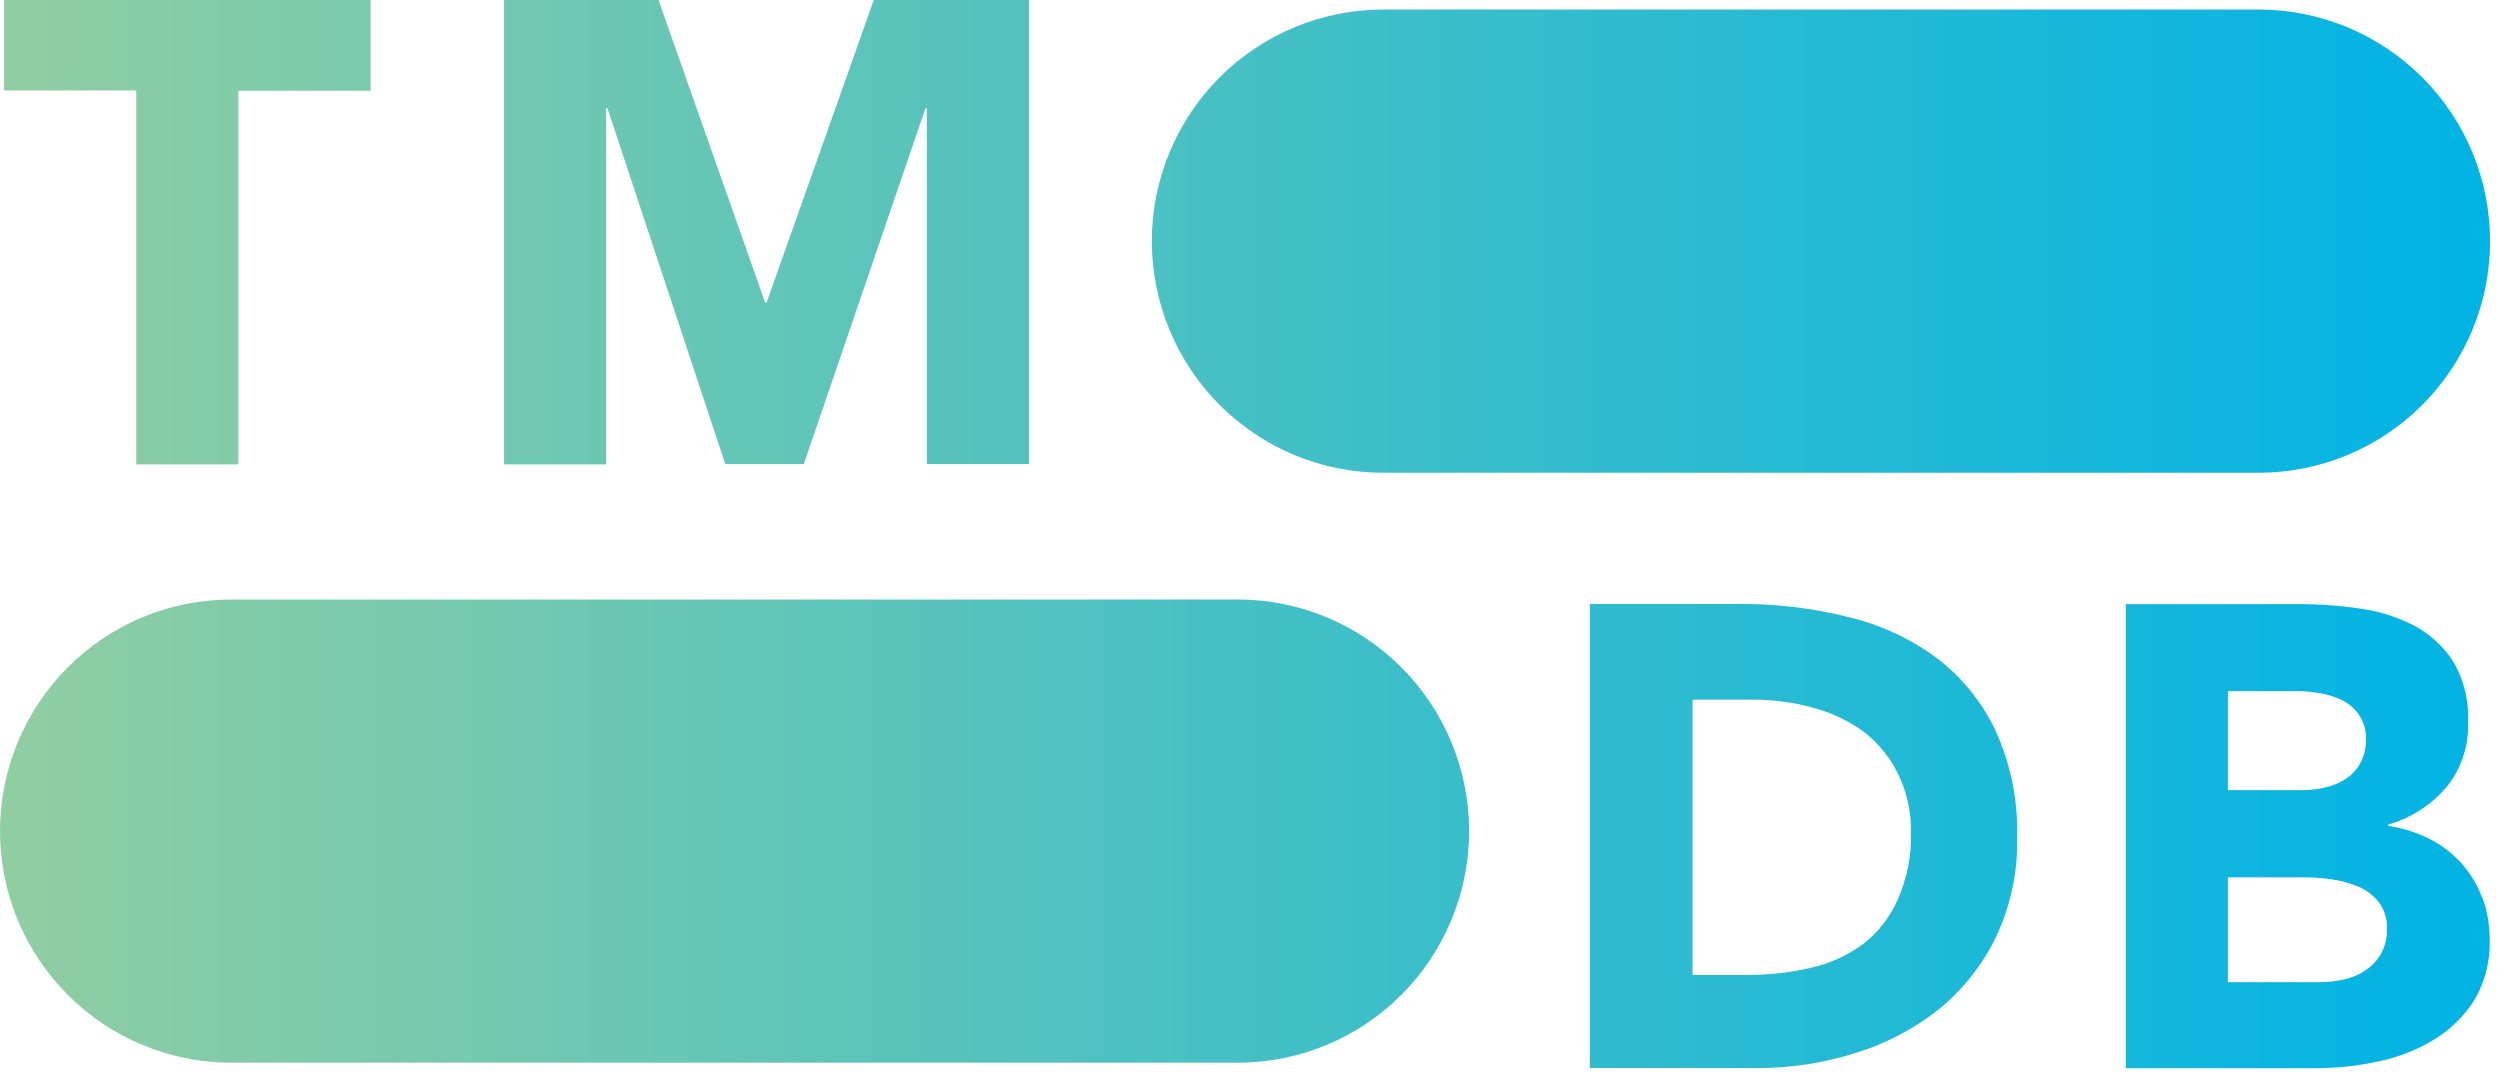 <svg version="1.2" baseProfile="tiny-ps" xmlns="http://www.w3.org/2000/svg" viewBox="0 0 400 172" width="400" height="172">
	<title>blue_square_1-5bdc75aaebeb75dc7ae79426ddd9be3b2be1e342510f8202baf6bffa71d7f5c4-svg</title>
	<defs>
		<linearGradient id="grd1" gradientUnits="userSpaceOnUse"  x1="0" y1="85.497" x2="398.408" y2="85.497">
			<stop offset="0" stop-color="#90cea1"  />
			<stop offset="0.56" stop-color="#3cbec9"  />
			<stop offset="1" stop-color="#00b3e5"  />
		</linearGradient>
	</defs>
	<style>
		tspan { white-space:pre }
		.shp0 { fill: url(#grd1) } 
	</style>
	<g id="Layer_2">
		<g id="Layer_1-2">
			<path id="Layer" fill-rule="evenodd" class="shp0" d="M221.3 75.64C216.44 75.64 211.63 74.68 207.14 72.82C202.65 70.96 198.58 68.23 195.14 64.79C191.7 61.35 188.98 57.27 187.12 52.77C185.26 48.28 184.3 43.46 184.29 38.6C184.29 33.73 185.25 28.91 187.11 24.41C188.97 19.91 191.7 15.83 195.13 12.39C198.57 8.95 202.65 6.22 207.14 4.35C211.63 2.49 216.44 1.53 221.3 1.53L361.4 1.53C366.26 1.53 371.07 2.49 375.56 4.35C380.05 6.22 384.13 8.95 387.57 12.39C391.01 15.83 393.73 19.91 395.59 24.41C397.45 28.91 398.41 33.73 398.41 38.6C398.41 43.46 397.45 48.28 395.59 52.77C393.72 57.27 391 61.35 387.56 64.79C384.13 68.23 380.05 70.96 375.56 72.82C371.07 74.68 366.26 75.64 361.4 75.64L221.3 75.64ZM37.01 170.03C32.15 170.03 27.34 169.07 22.85 167.21C18.36 165.35 14.28 162.62 10.85 159.18C7.41 155.74 4.68 151.66 2.82 147.16C0.96 142.67 0 137.85 0 132.99C0 128.12 0.96 123.3 2.82 118.8C4.68 114.3 7.4 110.22 10.84 106.78C14.27 103.34 18.35 100.61 22.84 98.74C27.33 96.88 32.15 95.92 37.01 95.92L198.05 95.92C202.91 95.92 207.72 96.88 212.21 98.74C216.7 100.61 220.78 103.34 224.22 106.78C227.66 110.22 230.38 114.3 232.24 118.8C234.1 123.3 235.06 128.12 235.06 132.99C235.05 137.85 234.1 142.67 232.23 147.16C230.37 151.66 227.65 155.74 224.21 159.18C220.78 162.62 216.7 165.35 212.21 167.21C207.72 169.07 202.91 170.03 198.05 170.03L37.01 170.03ZM21.8 14.47L0.65 14.47L0.65 0L59.29 0L59.29 14.52L38.14 14.52L38.14 74.3L21.8 74.3L21.8 14.47ZM80.65 0L105.36 0L122.43 48.45L122.64 48.45L139.81 0L164.63 0L164.63 74.25L148.29 74.25L148.29 17.3L148.08 17.3L128.61 74.25L116.04 74.25L97.19 17.3L96.98 17.3L96.98 74.3L80.65 74.3L80.65 0ZM319.23 116.77C319.84 118.12 320.38 119.5 320.85 120.92C321.31 122.33 321.68 123.77 321.98 125.22C322.28 126.68 322.49 128.15 322.62 129.63C322.74 131.11 322.79 132.59 322.74 134.08C322.77 135.44 322.72 136.81 322.59 138.17C322.46 139.53 322.25 140.89 321.96 142.22C321.67 143.56 321.31 144.88 320.87 146.18C320.43 147.47 319.92 148.74 319.33 149.98C318.79 151.09 318.19 152.17 317.53 153.22C316.87 154.26 316.15 155.28 315.38 156.24C314.61 157.21 313.79 158.14 312.92 159.02C312.05 159.9 311.14 160.73 310.18 161.51C309.19 162.29 308.17 163.03 307.11 163.71C306.06 164.4 304.97 165.03 303.85 165.62C302.74 166.2 301.6 166.73 300.43 167.21C299.27 167.69 298.08 168.11 296.88 168.48C295.6 168.88 294.31 169.24 293.01 169.54C291.71 169.85 290.39 170.1 289.07 170.3C287.74 170.5 286.41 170.65 285.08 170.75C283.74 170.85 282.41 170.89 281.07 170.89L254.37 170.89L254.37 96.63L278.87 96.63C280.29 96.64 281.71 96.68 283.13 96.77C284.55 96.86 285.97 96.99 287.38 97.17C288.8 97.34 290.2 97.56 291.6 97.82C293 98.08 294.39 98.39 295.77 98.73C297.03 99.03 298.27 99.39 299.49 99.81C300.71 100.24 301.91 100.72 303.09 101.26C304.26 101.8 305.41 102.4 306.52 103.06C307.64 103.72 308.72 104.43 309.76 105.19C310.76 105.95 311.72 106.77 312.63 107.64C313.54 108.51 314.39 109.44 315.19 110.41C315.98 111.39 316.72 112.41 317.4 113.47C318.07 114.53 318.68 115.64 319.23 116.77ZM303.66 143.89C304.03 143.06 304.35 142.2 304.62 141.33C304.9 140.46 305.12 139.58 305.3 138.68C305.47 137.79 305.6 136.88 305.68 135.97C305.75 135.06 305.78 134.15 305.76 133.24C305.77 132.42 305.74 131.6 305.66 130.79C305.58 129.98 305.45 129.17 305.27 128.37C305.1 127.57 304.88 126.79 304.61 126.02C304.34 125.24 304.02 124.49 303.66 123.76C303.35 123.12 303 122.5 302.62 121.9C302.23 121.3 301.82 120.73 301.37 120.18C300.92 119.62 300.45 119.1 299.94 118.6C299.44 118.1 298.9 117.63 298.35 117.19C297.74 116.74 297.11 116.32 296.46 115.93C295.81 115.54 295.15 115.18 294.47 114.85C293.78 114.52 293.09 114.22 292.38 113.96C291.67 113.7 290.95 113.47 290.22 113.27C289.43 113.05 288.62 112.85 287.82 112.68C287.01 112.52 286.19 112.38 285.38 112.27C284.56 112.16 283.74 112.07 282.91 112.02C282.09 111.97 281.26 111.94 280.44 111.95L270.81 111.95L270.81 156L279.29 156C280.17 156 281.05 155.98 281.93 155.94C282.81 155.89 283.68 155.82 284.56 155.73C285.43 155.63 286.3 155.51 287.17 155.36C288.04 155.21 288.9 155.04 289.76 154.84C290.51 154.67 291.26 154.46 291.99 154.22C292.72 153.97 293.44 153.69 294.15 153.37C294.85 153.05 295.53 152.69 296.2 152.3C296.87 151.91 297.51 151.48 298.14 151.02C298.73 150.56 299.3 150.05 299.84 149.51C300.37 148.97 300.88 148.4 301.34 147.8C301.81 147.2 302.24 146.57 302.62 145.92C303.01 145.27 303.36 144.59 303.66 143.89ZM397.19 143.62C397.38 144.15 397.55 144.7 397.7 145.24C397.84 145.79 397.96 146.35 398.06 146.91C398.15 147.46 398.23 148.03 398.27 148.59C398.32 149.16 398.35 149.72 398.35 150.29C398.38 151.15 398.35 152 398.25 152.86C398.16 153.71 398.01 154.55 397.8 155.38C397.59 156.21 397.31 157.02 396.99 157.81C396.66 158.61 396.27 159.37 395.83 160.11C395.42 160.75 394.97 161.36 394.49 161.95C394.01 162.54 393.5 163.1 392.95 163.63C392.4 164.16 391.83 164.66 391.23 165.12C390.62 165.58 389.99 166.01 389.34 166.4C388.65 166.81 387.94 167.2 387.22 167.55C386.49 167.9 385.76 168.22 385.01 168.51C384.26 168.8 383.49 169.06 382.72 169.29C381.95 169.51 381.17 169.7 380.38 169.86C379.57 170.04 378.75 170.19 377.93 170.32C377.11 170.45 376.29 170.56 375.46 170.65C374.64 170.74 373.81 170.8 372.98 170.84C372.15 170.89 371.32 170.91 370.49 170.91L340.13 170.91L340.13 96.66L367.77 96.66C368.58 96.66 369.39 96.67 370.2 96.7C371 96.73 371.81 96.77 372.62 96.83C373.43 96.89 374.23 96.96 375.04 97.05C375.84 97.13 376.64 97.23 377.45 97.35C378.21 97.44 378.96 97.58 379.71 97.74C380.47 97.9 381.21 98.1 381.94 98.33C382.67 98.55 383.4 98.82 384.11 99.11C384.82 99.4 385.52 99.72 386.2 100.07C386.83 100.41 387.44 100.78 388.03 101.19C388.61 101.6 389.17 102.05 389.7 102.53C390.23 103.01 390.73 103.52 391.19 104.07C391.66 104.61 392.09 105.18 392.48 105.78C392.91 106.51 393.29 107.28 393.61 108.06C393.93 108.85 394.19 109.66 394.39 110.48C394.6 111.31 394.74 112.14 394.82 112.99C394.91 113.83 394.93 114.69 394.89 115.53C394.93 116.48 394.88 117.42 394.74 118.35C394.61 119.29 394.39 120.21 394.09 121.1C393.79 121.99 393.41 122.86 392.96 123.69C392.5 124.51 391.97 125.29 391.37 126.02C390.76 126.72 390.11 127.38 389.4 127.99C388.7 128.6 387.95 129.15 387.17 129.65C386.39 130.15 385.57 130.59 384.73 130.98C383.88 131.36 383.01 131.68 382.12 131.94L382.12 132.15C382.69 132.23 383.27 132.34 383.83 132.47C384.4 132.6 384.96 132.75 385.52 132.93C386.08 133.1 386.62 133.3 387.16 133.52C387.7 133.74 388.23 133.98 388.75 134.24C389.23 134.49 389.7 134.75 390.15 135.04C390.6 135.32 391.04 135.63 391.47 135.95C391.89 136.28 392.3 136.62 392.69 136.98C393.09 137.35 393.46 137.73 393.82 138.12C394.18 138.52 394.52 138.94 394.84 139.37C395.16 139.8 395.46 140.25 395.74 140.71C396.02 141.17 396.27 141.65 396.51 142.13C396.74 142.62 396.95 143.11 397.13 143.62L397.19 143.62ZM356.46 126.42L368.29 126.42C368.6 126.42 368.92 126.41 369.23 126.4C369.54 126.38 369.85 126.36 370.16 126.32C370.47 126.29 370.78 126.24 371.08 126.19C371.39 126.13 371.7 126.07 372 126C372.29 125.94 372.58 125.86 372.87 125.77C373.15 125.68 373.44 125.58 373.71 125.46C373.99 125.35 374.26 125.22 374.53 125.09C374.8 124.95 375.06 124.8 375.31 124.64C375.55 124.48 375.78 124.31 376.01 124.12C376.23 123.93 376.44 123.73 376.64 123.52C376.83 123.31 377.02 123.09 377.19 122.85C377.36 122.62 377.51 122.37 377.65 122.12C377.81 121.83 377.94 121.53 378.06 121.23C378.18 120.92 378.27 120.61 378.35 120.29C378.42 119.97 378.48 119.65 378.51 119.32C378.55 119 378.56 118.67 378.55 118.34C378.57 118.01 378.56 117.68 378.52 117.34C378.48 117.01 378.42 116.68 378.34 116.36C378.25 116.04 378.14 115.72 378.01 115.41C377.88 115.11 377.73 114.81 377.55 114.53C377.39 114.28 377.22 114.04 377.03 113.82C376.84 113.59 376.63 113.38 376.42 113.18C376.2 112.98 375.98 112.8 375.74 112.63C375.5 112.45 375.25 112.3 374.99 112.16C374.71 112.01 374.43 111.88 374.14 111.76C373.85 111.64 373.56 111.53 373.26 111.43C372.96 111.33 372.66 111.24 372.35 111.16C372.05 111.08 371.74 111.02 371.43 110.96C371.12 110.9 370.8 110.85 370.47 110.8C370.15 110.75 369.83 110.71 369.51 110.68C369.18 110.65 368.86 110.63 368.53 110.61C368.21 110.59 367.89 110.58 367.56 110.58L356.46 110.58L356.46 126.42ZM381.01 152.53C381.17 152.23 381.31 151.91 381.43 151.58C381.55 151.26 381.65 150.92 381.73 150.58C381.8 150.24 381.86 149.9 381.89 149.55C381.92 149.2 381.92 148.86 381.91 148.51C381.92 148.13 381.9 147.76 381.85 147.39C381.8 147.02 381.72 146.65 381.61 146.3C381.5 145.94 381.35 145.59 381.18 145.26C381.01 144.93 380.81 144.61 380.59 144.31C380.37 144.04 380.14 143.79 379.89 143.54C379.64 143.3 379.37 143.08 379.1 142.87C378.82 142.66 378.53 142.47 378.23 142.3C377.93 142.12 377.62 141.97 377.3 141.84C376.95 141.7 376.61 141.57 376.25 141.45C375.9 141.33 375.55 141.22 375.19 141.13C374.83 141.03 374.47 140.94 374.1 140.87C373.74 140.8 373.37 140.73 373.01 140.68C372.66 140.63 372.31 140.59 371.96 140.55C371.61 140.52 371.27 140.48 370.92 140.46C370.57 140.43 370.22 140.41 369.87 140.4C369.52 140.38 369.17 140.37 368.82 140.37L356.46 140.37L356.46 157.15L371.12 157.15C371.44 157.15 371.76 157.14 372.08 157.12C372.4 157.11 372.72 157.08 373.04 157.05C373.36 157.01 373.67 156.97 373.99 156.91C374.31 156.86 374.62 156.8 374.93 156.73C375.25 156.67 375.56 156.59 375.86 156.5C376.17 156.4 376.47 156.29 376.76 156.17C377.06 156.05 377.35 155.91 377.63 155.76C377.91 155.61 378.18 155.44 378.45 155.26C378.71 155.09 378.96 154.9 379.2 154.7C379.44 154.49 379.67 154.28 379.89 154.05C380.1 153.82 380.3 153.58 380.49 153.32C380.68 153.07 380.85 152.81 381.01 152.53Z" />
		</g>
	</g>
</svg>